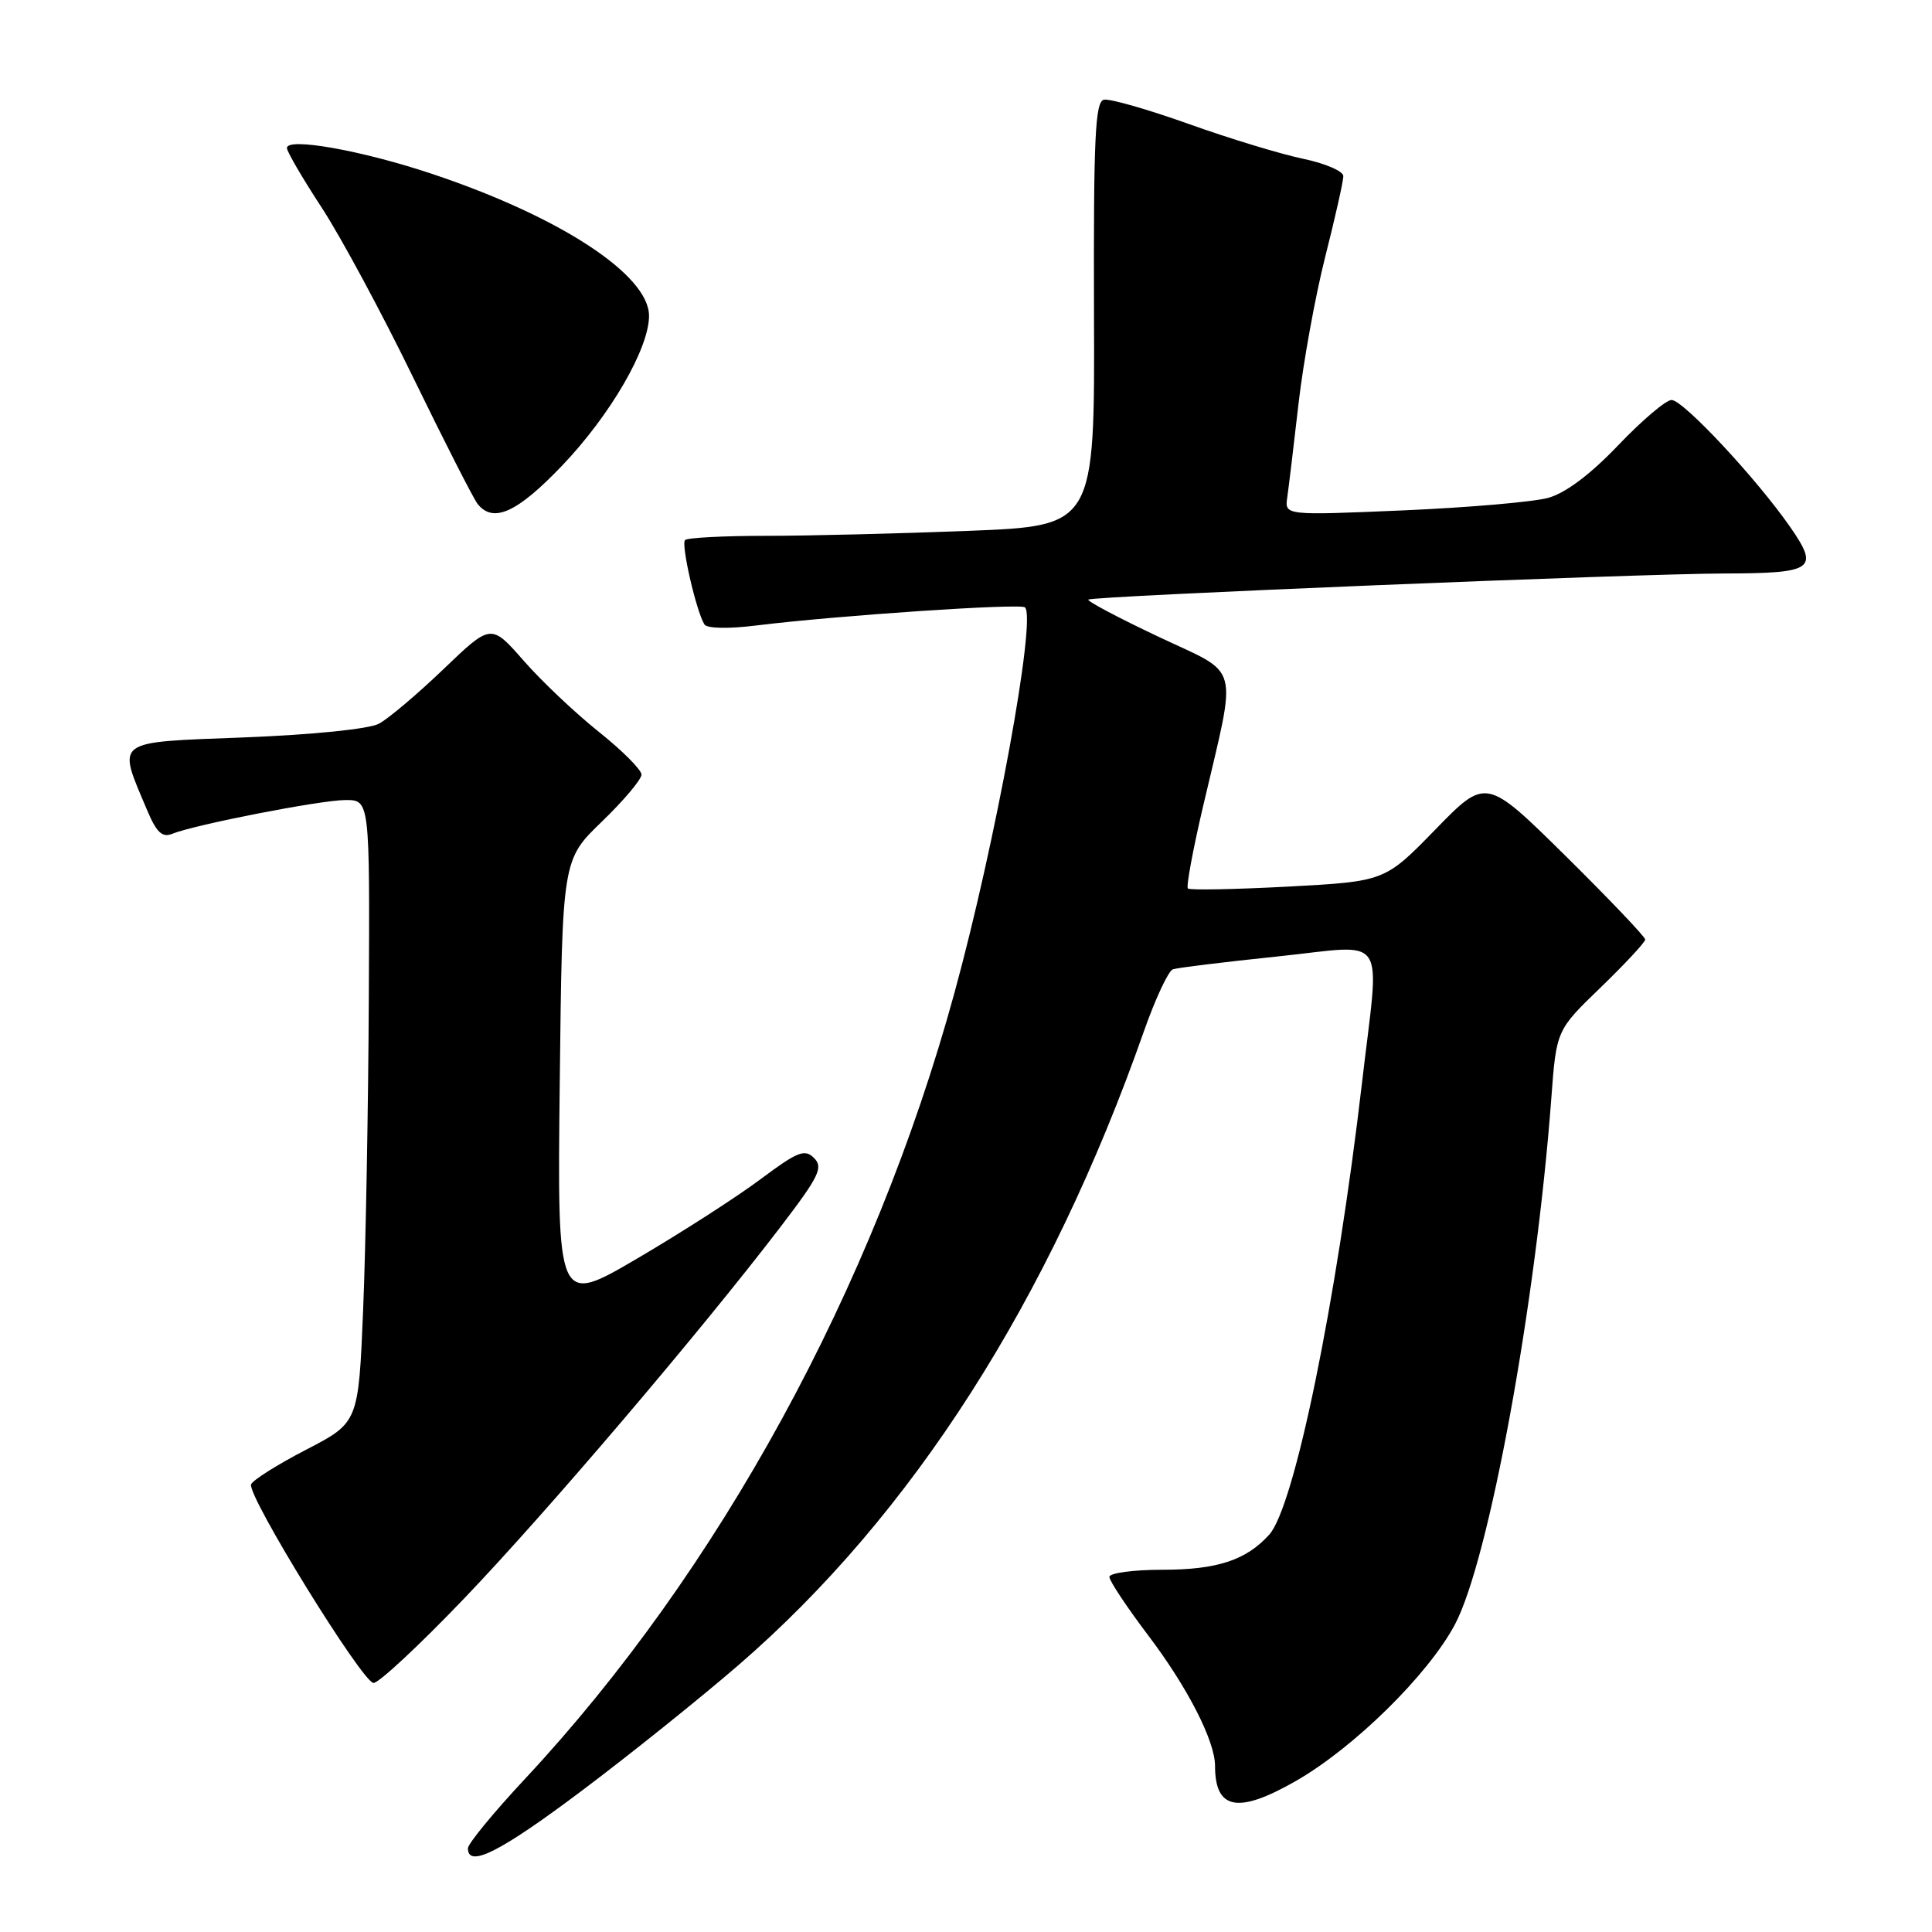 <?xml version="1.0" encoding="UTF-8" standalone="no"?>
<!DOCTYPE svg PUBLIC "-//W3C//DTD SVG 1.1//EN" "http://www.w3.org/Graphics/SVG/1.1/DTD/svg11.dtd" >
<svg xmlns="http://www.w3.org/2000/svg" xmlns:xlink="http://www.w3.org/1999/xlink" version="1.1" viewBox="0 0 256 256">
 <g >
 <path fill="currentColor"
d=" M 77.00 237.35 C 83.33 232.60 92.72 225.07 97.88 220.61 C 120.86 200.74 139.06 172.28 151.57 136.66 C 153.09 132.34 154.82 128.64 155.41 128.44 C 156.01 128.23 162.24 127.47 169.25 126.74 C 184.17 125.19 182.83 123.19 180.47 143.50 C 177.08 172.57 171.52 199.64 168.18 203.35 C 165.13 206.73 161.27 208.00 154.05 208.00 C 150.17 208.00 147.00 208.43 147.00 208.95 C 147.00 209.47 149.31 212.95 152.13 216.68 C 157.36 223.58 161.00 230.69 161.00 234.00 C 161.00 239.82 164.05 240.38 171.71 235.99 C 179.41 231.58 189.23 221.92 192.77 215.28 C 197.29 206.81 203.52 172.77 205.56 145.50 C 206.23 136.50 206.23 136.50 212.12 130.82 C 215.35 127.69 218.00 124.85 218.00 124.49 C 218.00 124.14 213.26 119.16 207.46 113.43 C 196.91 103.02 196.91 103.02 190.21 109.90 C 183.50 116.79 183.50 116.79 170.66 117.48 C 163.61 117.85 157.64 117.97 157.40 117.73 C 157.16 117.49 158.06 112.62 159.40 106.90 C 163.96 87.38 164.54 89.60 153.48 84.36 C 148.19 81.86 144.02 79.65 144.21 79.45 C 144.68 78.98 217.05 76.01 228.50 75.99 C 240.32 75.96 241.09 75.43 237.23 69.86 C 232.76 63.42 223.03 53.00 221.49 53.00 C 220.75 53.00 217.57 55.70 214.43 58.99 C 210.74 62.86 207.44 65.34 205.14 65.97 C 203.18 66.51 194.52 67.26 185.90 67.63 C 170.22 68.30 170.22 68.30 170.57 65.90 C 170.76 64.58 171.43 59.00 172.06 53.50 C 172.69 48.00 174.28 39.24 175.60 34.02 C 176.92 28.81 178.00 24.00 178.00 23.34 C 178.00 22.68 175.58 21.64 172.63 21.03 C 169.67 20.41 162.85 18.34 157.47 16.41 C 152.08 14.49 147.05 13.05 146.28 13.21 C 145.11 13.45 144.89 18.22 144.96 41.59 C 145.06 69.68 145.06 69.68 128.37 70.34 C 119.19 70.70 107.10 71.00 101.51 71.00 C 95.91 71.00 91.08 71.25 90.77 71.56 C 90.22 72.12 92.25 80.98 93.34 82.74 C 93.67 83.28 96.53 83.34 100.20 82.88 C 110.97 81.55 135.25 79.92 135.82 80.48 C 137.34 82.01 131.91 111.71 126.46 131.59 C 115.75 170.67 95.27 208.14 69.61 235.66 C 65.42 240.14 62.00 244.31 62.00 244.91 C 62.00 247.56 66.28 245.40 77.00 237.35 Z  M 61.47 211.84 C 72.35 200.49 92.71 176.58 103.40 162.60 C 108.52 155.90 109.12 154.69 107.87 153.45 C 106.63 152.20 105.69 152.58 100.75 156.27 C 97.62 158.61 90.28 163.33 84.45 166.75 C 73.84 172.97 73.84 172.97 74.17 143.45 C 74.50 113.93 74.50 113.93 79.75 108.87 C 82.64 106.08 85.00 103.28 85.00 102.64 C 85.00 102.00 82.46 99.46 79.37 96.99 C 76.27 94.52 71.78 90.28 69.40 87.56 C 65.07 82.62 65.07 82.62 58.79 88.64 C 55.33 91.96 51.47 95.22 50.22 95.89 C 48.89 96.60 41.49 97.35 32.38 97.71 C 14.88 98.39 15.52 97.91 19.49 107.34 C 20.73 110.29 21.49 111.02 22.80 110.49 C 25.85 109.26 42.42 106.03 45.75 106.01 C 49.00 106.00 49.00 106.00 48.87 132.25 C 48.80 146.69 48.46 165.25 48.12 173.50 C 47.50 188.50 47.50 188.50 40.55 192.10 C 36.73 194.08 33.45 196.15 33.27 196.69 C 32.76 198.22 48.05 223.00 49.50 223.00 C 50.21 223.00 55.59 217.98 61.47 211.84 Z  M 74.48 61.70 C 80.88 55.00 86.00 46.17 86.00 41.85 C 86.00 36.42 74.18 28.69 57.22 23.03 C 47.95 19.93 37.99 18.16 38.02 19.62 C 38.03 20.10 40.10 23.65 42.62 27.50 C 45.14 31.35 50.59 41.47 54.74 50.00 C 58.89 58.53 62.73 66.06 63.27 66.75 C 65.33 69.38 68.51 67.95 74.48 61.70 Z "/>
</g>
</svg>